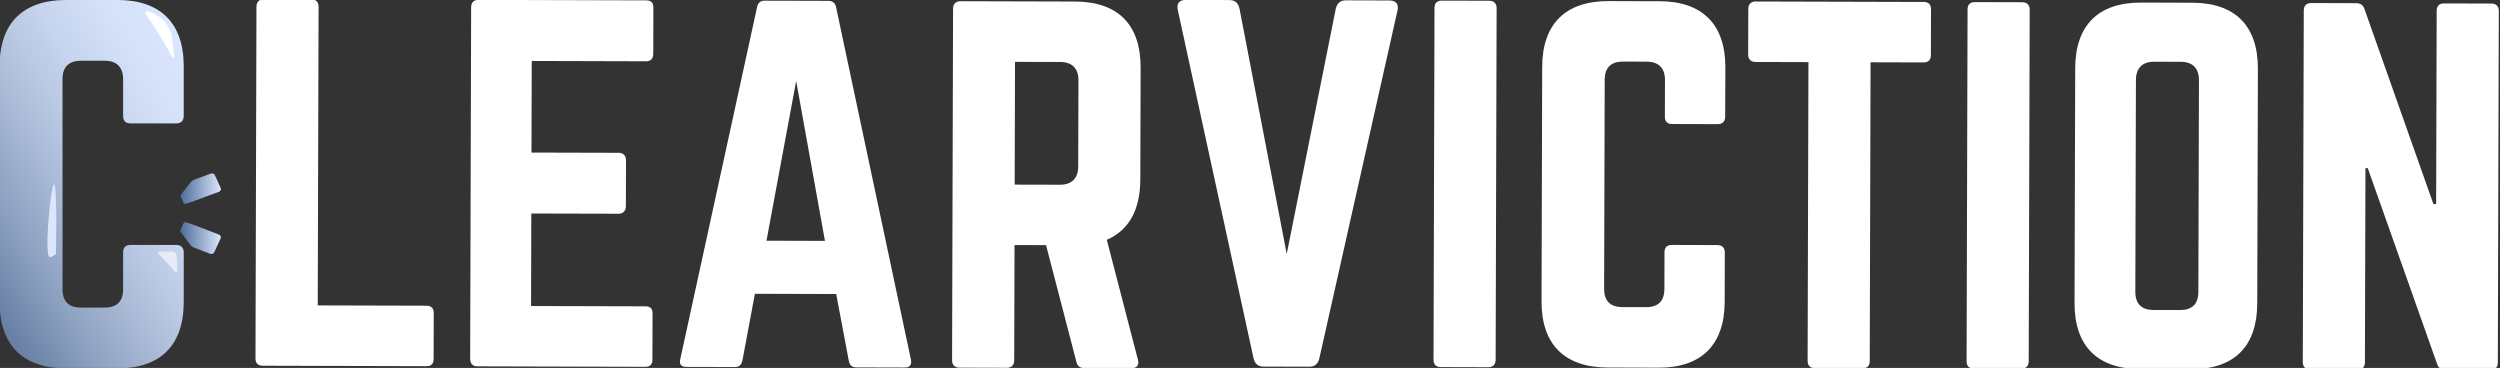 <svg width="496" height="73" viewBox="0 0 496 73" fill="none" xmlns="http://www.w3.org/2000/svg">
<rect x="0" y="0" width="496" height="73" fill="#333333" stroke="none"/>
<g clip-path="url(#clip0_11033_32242)">
<path d="M63.039 60.593L84.608 60.652C85.604 60.657 86.057 61.204 86.053 62.11L86.028 71.2C86.024 72.198 85.57 72.653 84.574 72.649L52.134 72.561C51.227 72.556 50.684 72.101 50.689 71.103L50.882 1.309C50.886 0.399 51.428 -0.145 52.336 -0.141L61.761 -0.115C62.757 -0.111 63.211 0.437 63.207 1.343L63.039 60.593Z" fill="white"/>
<path d="M129.607 10.616C129.603 11.526 129.242 12.159 128.154 12.159L105.496 12.095L105.446 30.27L122.754 30.316C123.662 30.32 124.204 30.864 124.199 31.867L124.174 40.863C124.17 41.862 123.624 42.405 122.72 42.405L105.412 42.359L105.362 60.715L128.019 60.778C129.107 60.782 129.469 61.237 129.465 62.236L129.439 71.325C129.435 72.235 129.074 72.779 127.985 72.775L94.638 72.682C93.823 72.678 93.281 72.134 93.281 71.224L93.474 1.43C93.478 0.52 94.025 -0.024 94.84 -0.02L128.187 0.073C129.275 0.077 129.637 0.625 129.633 1.531L129.607 10.616Z" fill="white"/>
<path d="M169.85 72.889C169.035 72.884 168.581 72.429 168.405 71.612L165.905 58.334L149.773 58.288L147.29 71.549C147.109 72.366 146.651 72.817 145.836 72.817L136.142 72.792C135.146 72.787 134.692 72.244 134.969 71.245L150.206 1.405C150.391 0.495 150.933 0.133 151.748 0.137L164.346 0.17C165.161 0.175 165.703 0.537 165.884 1.447L180.734 71.372C180.914 72.37 180.549 72.914 179.46 72.914L169.85 72.889ZM157.959 16.057L152.071 47.757L163.669 47.791L157.959 16.057Z" fill="white"/>
<path d="M226.238 35.605C226.221 41.694 223.943 45.684 219.59 47.581L225.775 71.406C226.044 72.497 225.498 73.04 224.502 73.036L215.077 73.011C214.174 73.007 213.72 72.552 213.543 71.734L207.534 48.634L201.282 48.617L201.219 71.519C201.214 72.43 200.672 72.973 199.765 72.969L190.34 72.944C189.432 72.939 188.89 72.396 188.894 71.486L189.087 1.692C189.092 0.782 189.634 0.238 190.541 0.242L213.287 0.305C221.805 0.331 226.322 4.886 226.301 13.427L226.238 35.605ZM210.283 36.65C212.64 36.658 213.913 35.386 213.917 33.026L213.964 15.943C213.972 13.579 212.707 12.302 210.35 12.298L201.378 12.273L201.311 36.629L210.283 36.65Z" fill="white"/>
<path d="M275.633 0.094C276.994 0.098 277.532 0.827 277.259 2.1L261.753 71.122C261.476 72.214 260.841 72.757 259.753 72.753L250.689 72.728C249.601 72.724 248.971 72.18 248.702 71.084L233.671 1.978C233.402 0.705 233.948 -0.02 235.31 -0.016L243.92 0.01C245.008 0.014 245.638 0.562 245.907 1.653L255.286 50.39L265.027 1.699C265.3 0.608 265.939 0.064 267.027 0.069L275.633 0.094Z" fill="white"/>
<path d="M295.483 0.15C296.391 0.155 296.933 0.702 296.929 1.608L296.735 71.402C296.731 72.312 296.189 72.856 295.281 72.852L285.856 72.826C284.86 72.822 284.406 72.278 284.411 71.368L284.604 1.575C284.608 0.664 285.062 0.121 286.058 0.125L295.483 0.15Z" fill="white"/>
<path d="M342.273 23.18C342.269 24.09 341.727 24.634 340.819 24.63L331.755 24.605C330.759 24.6 330.305 24.057 330.31 23.147L330.331 15.878C330.339 13.514 329.07 12.237 326.717 12.233L322.006 12.22C319.561 12.212 318.376 13.484 318.372 15.844L318.258 57.283C318.25 59.735 319.515 60.919 321.872 60.928L326.582 60.941C328.94 60.949 330.213 59.769 330.217 57.317L330.238 50.048C330.242 49.138 330.696 48.594 331.692 48.598L340.756 48.623C341.664 48.628 342.206 49.175 342.201 50.081L342.176 59.895C342.151 68.437 337.52 72.967 329.091 72.946L318.943 72.916C310.426 72.891 305.816 68.336 305.841 59.794L305.971 13.265C305.997 4.724 310.631 0.19 319.149 0.215L329.297 0.244C337.726 0.27 342.332 4.825 342.311 13.366L342.273 23.18Z" fill="white"/>
<path d="M381.667 0.39C382.663 0.394 383.117 0.942 383.113 1.848L383.088 10.937C383.083 11.847 382.63 12.391 381.634 12.386L371.12 12.357L370.956 71.608C370.952 72.606 370.498 73.061 369.502 73.057L360.077 73.032C359.169 73.028 358.627 72.573 358.632 71.574L358.795 12.323L348.282 12.294C347.374 12.29 346.832 11.746 346.836 10.836L346.862 1.746C346.866 0.836 347.408 0.293 348.316 0.297L381.667 0.39Z" fill="white"/>
<path d="M401.245 0.443C402.152 0.447 402.694 0.995 402.69 1.901L402.497 71.695C402.493 72.605 401.951 73.149 401.043 73.145L391.618 73.119C390.622 73.115 390.168 72.572 390.172 71.661L390.365 1.868C390.37 0.957 390.823 0.414 391.819 0.418L401.245 0.443Z" fill="white"/>
<path d="M411.72 13.562C411.745 5.021 416.288 0.487 424.805 0.512L434.953 0.541C443.471 0.567 447.988 5.122 447.967 13.663L447.837 60.192C447.812 68.734 443.269 73.264 434.752 73.243L424.604 73.213C416.086 73.188 411.569 68.633 411.59 60.091L411.72 13.562ZM432.52 61.511C434.878 61.52 436.151 60.34 436.155 57.887L436.273 15.905C436.281 13.541 435.012 12.264 432.659 12.26L427.402 12.247C425.045 12.239 423.772 13.511 423.767 15.871L423.65 57.854C423.641 60.31 424.91 61.495 427.264 61.499L432.52 61.511Z" fill="white"/>
<path d="M494.316 0.707C495.223 0.711 495.766 1.259 495.761 2.165L495.568 71.958C495.564 72.869 495.022 73.412 494.114 73.408L485.143 73.383C484.328 73.379 483.785 73.016 483.517 72.194L469.759 33.351H469.305L469.2 71.882C469.196 72.793 468.742 73.336 467.746 73.332L458.321 73.307C457.418 73.303 456.871 72.759 456.876 71.849L457.069 2.055C457.073 1.145 457.619 0.601 458.523 0.605L467.494 0.631C468.309 0.635 468.851 0.997 469.12 1.819L482.79 40.481H483.332L483.437 2.131C483.441 1.221 483.895 0.677 484.891 0.681L494.316 0.707Z" fill="white"/>
<path d="M36.452 23.02C36.452 23.935 35.906 24.482 34.994 24.482H25.884C24.884 24.482 24.426 23.935 24.426 23.02V15.709C24.426 13.333 23.153 12.056 20.783 12.056H16.047C13.589 12.056 12.404 13.333 12.404 15.709V57.371C12.404 59.837 13.677 61.025 16.047 61.025H20.783C23.153 61.025 24.426 59.837 24.426 57.371V50.06C24.426 49.146 24.884 48.598 25.884 48.598H34.994C35.906 48.598 36.452 49.146 36.452 50.06V59.929C36.452 68.517 31.805 73.085 23.333 73.085H13.131C4.567 73.085 -0.081 68.517 -0.081 59.929V13.156C-0.081 4.568 4.567 0 13.131 0H23.333C31.805 0 36.452 4.568 36.452 13.156V23.02Z" fill="url(#paint0_linear_11033_32242)"/>
<path d="M43.381 46.518C43.797 46.678 43.928 46.969 43.755 47.344L42.537 49.99C42.364 50.369 42.045 50.487 41.629 50.327L38.486 49.122C38.166 49 37.969 48.856 37.78 48.612L35.872 46.033C35.75 45.886 35.729 45.772 35.809 45.599L36.414 44.289C36.452 44.217 36.519 44.129 36.629 44.095C36.713 44.065 36.792 44.082 36.834 44.091C37.553 44.246 39.935 45.195 39.935 45.195C40.036 45.237 40.213 45.304 40.44 45.384L43.381 46.518Z" fill="url(#paint1_linear_11033_32242)"/>
<path d="M43.381 38.076C43.797 37.92 43.936 37.647 43.776 37.288L42.642 34.777C42.478 34.419 42.167 34.309 41.751 34.461L38.599 35.624C38.276 35.742 38.078 35.881 37.881 36.113L35.918 38.578C35.797 38.721 35.767 38.826 35.843 38.991L36.402 40.234C36.439 40.301 36.502 40.386 36.608 40.419C36.691 40.445 36.771 40.432 36.809 40.423C37.523 40.272 39.914 39.353 39.914 39.353C40.015 39.315 40.192 39.248 40.419 39.168L43.381 38.076Z" fill="url(#paint2_linear_11033_32242)"/>
<path d="M28.922 2.318C29.271 1.972 31.141 2.79 32.368 4.008C33.465 5.095 33.851 6.308 33.977 6.726C34.12 7.189 34.074 7.24 34.368 9.717C34.553 11.281 34.595 11.462 34.502 11.5C34.124 11.639 33.002 8.854 30.166 4.648C29.254 3.296 28.678 2.562 28.922 2.318Z" fill="white"/>
<path d="M10.74 36.543C11.391 36.581 11.101 50.394 11.101 50.394C11.101 50.394 10.168 51.085 9.882 51.039C8.689 50.858 10.08 36.505 10.74 36.543Z" fill="#DAE6FD"/>
<path opacity="0.6" d="M31.435 50.011C31.552 49.817 31.779 49.96 33.872 49.893C34.048 49.888 34.359 49.876 34.616 50.053C34.855 50.217 34.939 50.474 35.011 50.82C35.154 51.502 35.133 51.974 35.145 52.602C35.162 53.681 35.246 54.005 35.086 54.06C34.876 54.136 34.49 53.664 34.154 53.272C32.153 50.921 31.195 50.403 31.435 50.011Z" fill="white"/>
</g>
<defs>
<linearGradient id="paint0_linear_11033_32242" x1="43.983" y1="21.615" x2="-7.672" y2="51.354" gradientUnits="userSpaceOnUse">
<stop stop-color="#DAE6FD"/>
<stop offset="0.162" stop-color="#D5E1F9"/>
<stop offset="0.357" stop-color="#C6D4EE"/>
<stop offset="0.571" stop-color="#AEBEDA"/>
<stop offset="0.795" stop-color="#8CA0C0"/>
<stop offset="1" stop-color="#667EA3"/>
</linearGradient>
<linearGradient id="paint1_linear_11033_32242" x1="43.829" y1="47.24" x2="35.758" y2="47.24" gradientUnits="userSpaceOnUse">
<stop offset="0" stop-color="#DAE6FD"/>
<stop offset="1" stop-color="#4E6C99"/>
</linearGradient>
<linearGradient id="paint2_linear_11033_32242" x1="43.84" y1="37.414" x2="35.8" y2="37.414" gradientUnits="userSpaceOnUse">
<stop offset="0" stop-color="#DAE6FD"/>
<stop offset="1" stop-color="#4E6C99"/>
</linearGradient>
<clipPath id="clip0_11033_32242">
<rect width="496" height="73" fill="white"/>
</clipPath>
</defs>
</svg>

